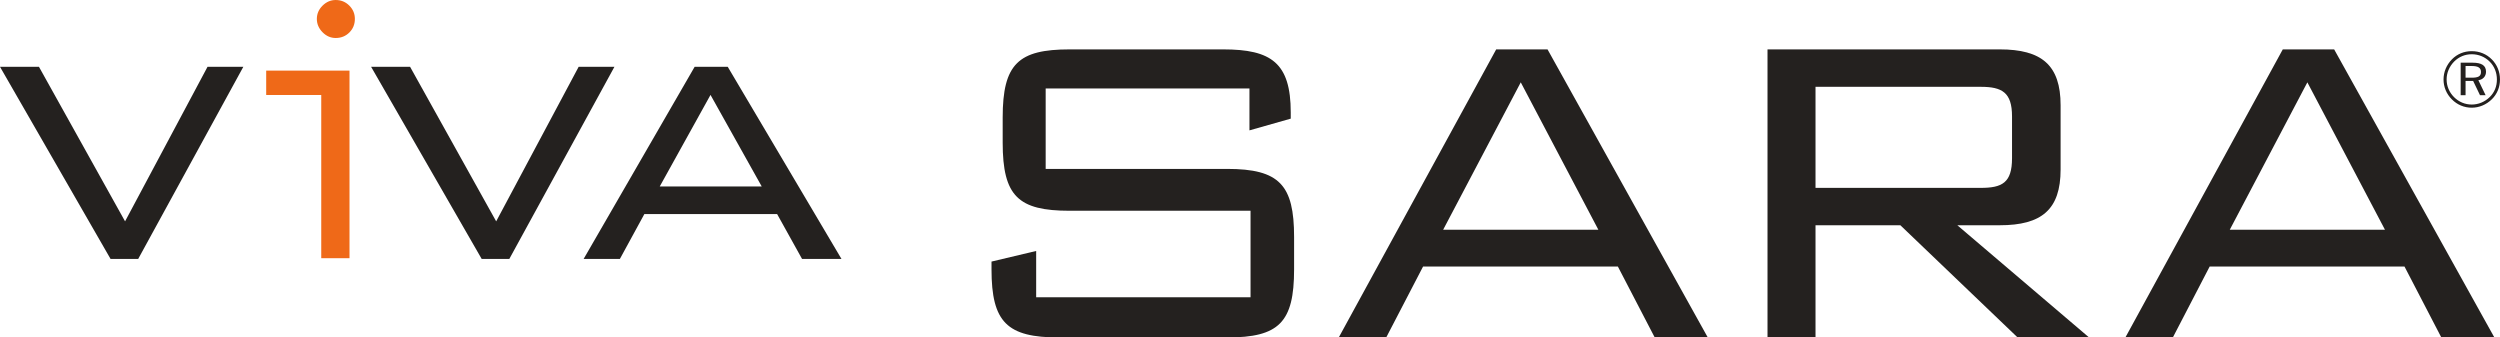 <?xml version="1.0" encoding="UTF-8" standalone="no"?>
<svg
   xmlns:dc="http://purl.org/dc/elements/1.1/"
   xmlns:cc="http://creativecommons.org/ns#"
   xmlns:rdf="http://www.w3.org/1999/02/22-rdf-syntax-ns#"
   xmlns:svg="http://www.w3.org/2000/svg"
   xmlns="http://www.w3.org/2000/svg"
   viewBox="0 0 337.163 45.513"
   height="45.513"
   width="337.163"
   xml:space="preserve"
   version="1.1"
   id="svg2"><defs
     id="defs6" /><g
     transform="matrix(1.25,0,0,-1.25,0,45.513)"
     id="g10"><g
       transform="scale(0.1,0.1)"
       id="g12"><path
         id="path14"
         style="fill:#24211f;fill-opacity:1;fill-rule:nonzero;stroke:none"
         d="m 0,292.031 42.031,0 92.903,-166.75 88.976,166.75 38.629,0 -113.434,-207.293 -29.828,0 L 0,292.031" /><path
         id="path16"
         style="fill:#24211f;fill-opacity:1;fill-rule:nonzero;stroke:none"
         d="m 400.395,292.031 42.05,0 92.891,-166.75 88.988,166.75 38.606,0 -113.414,-207.293 -29.821,0 -119.3,207.293" /><path
         id="path18"
         style="fill:#24211f;fill-opacity:1;fill-rule:nonzero;stroke:none"
         d="m 629.691,84.738 39.118,0 26.41,48.399 143.234,0 26.895,-48.399 42.543,0 -122.719,207.293 -35.699,0 L 629.691,84.738 Z m 82.133,78.203 54.762,98.758 55.25,-98.758 -110.012,0" /><path
         id="path20"
         style="fill:#24211f;fill-opacity:1;fill-rule:nonzero;stroke:none"
         d="m 1128.2,268.621 0,-86.754 195.75,0 c 56.6,0 72.28,-17.453 72.28,-73.449 l 0,-34.941 C 1396.23,16.262 1379.98,0 1323.95,0 l -181.29,0 c -56.03,0 -72.9,16.262 -72.9,73.477 l 0,8.41 48.18,11.453 0,-49.973 231.29,0 0,93.344 -195.15,0 c -55.41,0 -72.27,15.66 -72.27,73.465 l 0,27.148 c 0,57.824 16.86,73.496 72.27,73.496 l 165.66,0 c 51.79,0 72.87,-14.492 72.87,-68.054 l 0,-6.672 -44.55,-12.656 0,45.183 -219.86,0" /><path
         id="path22"
         style="fill:#24211f;fill-opacity:1;fill-rule:nonzero;stroke:none"
         d="m 1444.4,0 51.21,0 39.75,76.504 210.21,0 L 1785.33,0 l 57.24,0 -172.9,310.82 -55.39,0 L 1444.4,0 Z m 112.65,116.242 83.73,159.024 83.72,-159.024 -167.45,0" /><path
         id="path24"
         style="fill:#24211f;fill-opacity:1;fill-rule:nonzero;stroke:none"
         d="m 1907.01,0 51.79,0 0,121.074 91.54,0 L 2176.86,0 l 77.11,0 -142.16,121.074 45.77,0 c 45.16,0 65.65,16.836 65.65,60.215 l 0,69.246 c 0,43.379 -20.49,60.285 -65.65,60.285 l -250.57,0 0,-310.82 z m 230.08,270.43 c 22.91,0 33.73,-5.985 33.73,-31.914 l 0,-45.188 c 0,-26.504 -10.82,-31.93 -33.73,-31.93 l -178.29,0 0,109.032 178.29,0" /><path
         id="path26"
         style="fill:#24211f;fill-opacity:1;fill-rule:nonzero;stroke:none"
         d="m 2293.11,0 51.21,0 39.72,76.504 210.24,0 L 2634.01,0 l 57.23,0 -172.87,310.82 -55.42,0 L 2293.11,0 Z m 112.64,116.242 83.71,159.024 83.73,-159.024 -167.44,0" /><path
         id="path28"
         style="fill:#ef6918;fill-opacity:1;fill-rule:nonzero;stroke:none"
         d="m 362.164,364.094 c 5.727,0 10.613,-1.965 14.652,-5.969 4.039,-4.031 6.059,-8.816 6.059,-14.426 0,-5.828 -1.996,-10.719 -5.961,-14.668 -3.976,-3.941 -8.883,-5.926 -14.75,-5.926 -5.328,0 -10.051,2.043 -14.148,6.172 -4.106,4.18 -6.164,8.957 -6.164,14.422 0,5.461 2.058,10.254 6.164,14.328 4.097,4.043 8.82,6.067 14.148,6.067" /><path
         id="path30"
         style="fill:#ef6918;fill-opacity:1;fill-rule:nonzero;stroke:none"
         d="m 377.09,85.527 -30.488,0 0,176.086 -59.399,0 0,26.309 89.887,0 0,-202.395" /><path
         id="path32"
         style="fill:#24211f;fill-opacity:1;fill-rule:nonzero;stroke:none"
         d="m 2660.15,292.883 0,-12.61 6.56,0 c 6.9,0 10.06,1.36 10.06,6.133 0,4.688 -3.16,6.477 -10.06,6.477 l -6.56,0 z m 22.07,-6.137 c 0,-4.851 -3.15,-8.512 -8.26,-9.195 l 7.83,-16.192 -6.05,0 -7.41,15.418 -8.18,0 0,-15.418 -5.28,0 0,35.106 12.86,0 c 9.71,0 14.49,-2.988 14.49,-9.719 z m 4,10.824 c -5.2,5.196 -12.02,8.004 -19.42,8.004 -7.33,0 -13.89,-2.808 -18.92,-7.84 -5.28,-5.363 -8.17,-12.175 -8.17,-19.336 0,-7.156 2.8,-13.886 8,-19.082 5.2,-5.195 11.93,-8.007 19.09,-8.007 7.16,0 14.05,2.812 19.42,8.086 5.11,4.953 7.74,11.503 7.74,18.918 0,7.41 -2.71,14.226 -7.74,19.257 z m 2.3,2.379 c 5.7,-5.703 8.77,-13.367 8.77,-21.551 0,-8.347 -3.07,-15.761 -8.77,-21.386 -5.97,-5.879 -13.72,-9.11 -21.72,-9.11 -8.1,0 -15.68,3.153 -21.47,9.032 -5.8,5.793 -8.95,13.371 -8.95,21.464 0,8.008 3.24,15.762 9.12,21.731 5.62,5.703 13.03,8.769 21.3,8.769 8.35,0 15.93,-3.066 21.72,-8.949" /></g></g></svg>